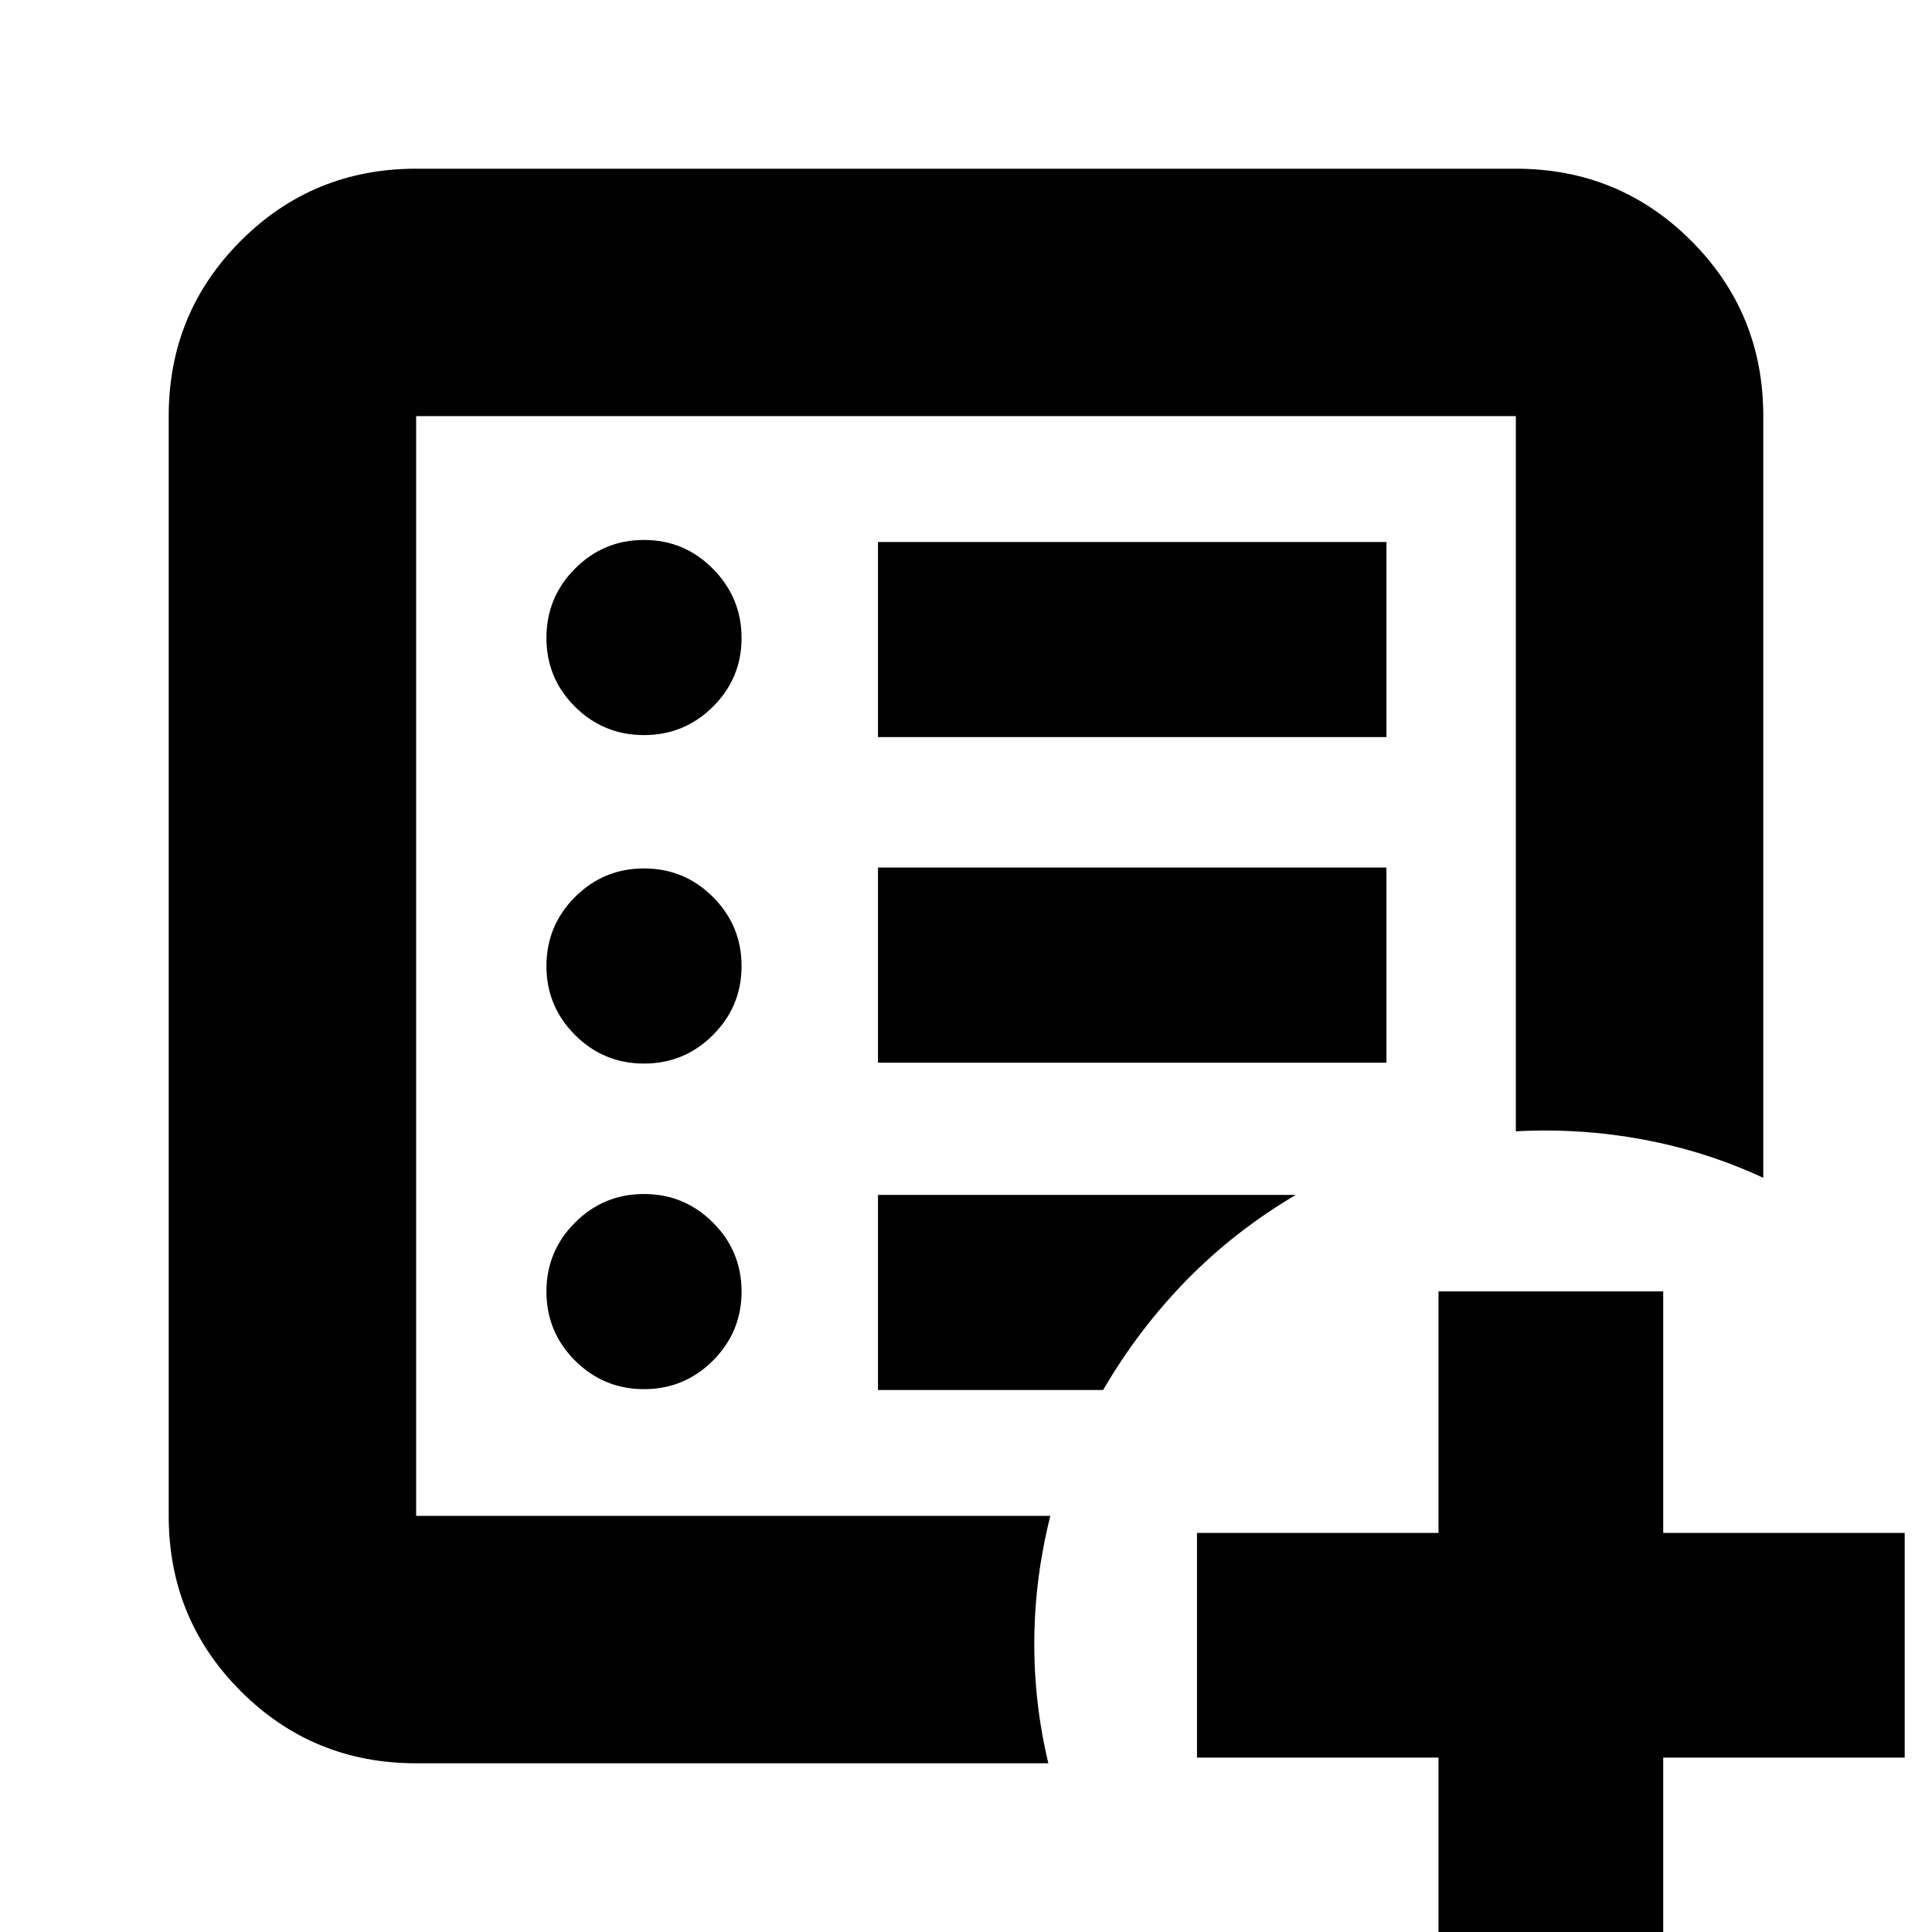 <svg xmlns="http://www.w3.org/2000/svg" height="24" viewBox="0 -960 960 960" width="24"><path d="M714.78 33.35v-120h-120V-198.3h120v-120h111.66v120h120v111.65h-120v120H714.78Zm-508-240.13v-546.44 546.44Zm0 122.95q-51.3 0-87.13-35.82-35.82-35.83-35.82-87.13v-546.44q0-51.3 35.82-87.13 35.83-35.82 87.13-35.82h546.44q51.3 0 87.13 35.82 35.82 35.83 35.82 87.13v378.48q-28.52-13.26-59.76-19.04-31.24-5.79-63.19-4.09v-355.35H206.78v546.44h315.13q-7.69 30.52-7.97 61.48-.29 30.95 6.97 61.47H206.78ZM320-269.74q20.08 0 34.28-14.2 14.2-14.2 14.2-34.28 0-20.08-14.2-34.28-14.2-14.2-34.28-14.2-20.08 0-34.28 14.2-14.2 14.2-14.2 34.28 0 20.08 14.2 34.28 14.2 14.2 34.28 14.2Zm0-161.78q20.08 0 34.28-14.2 14.2-14.2 14.2-34.28 0-20.08-14.2-34.28-14.2-14.2-34.28-14.2-20.08 0-34.28 14.2-14.2 14.2-14.2 34.28 0 20.08 14.2 34.28 14.2 14.2 34.28 14.2Zm0-163.22q20.08 0 34.28-14.13 14.2-14.13 14.2-34.11 0-19.98-14.2-34.35-14.2-14.37-34.28-14.37-20.08 0-34.28 14.25-14.2 14.25-14.2 34.39 0 20.15 14.2 34.23 14.2 14.09 34.28 14.09Zm116.26 162.78h252.65v-96.95H436.26v96.95Zm0-161.78h252.65v-96.96H436.26v96.96Zm0 324.44h111.87q17.57-30.18 41.5-54.64 23.94-24.45 54.24-42.32H436.26v96.96Z"/></svg>